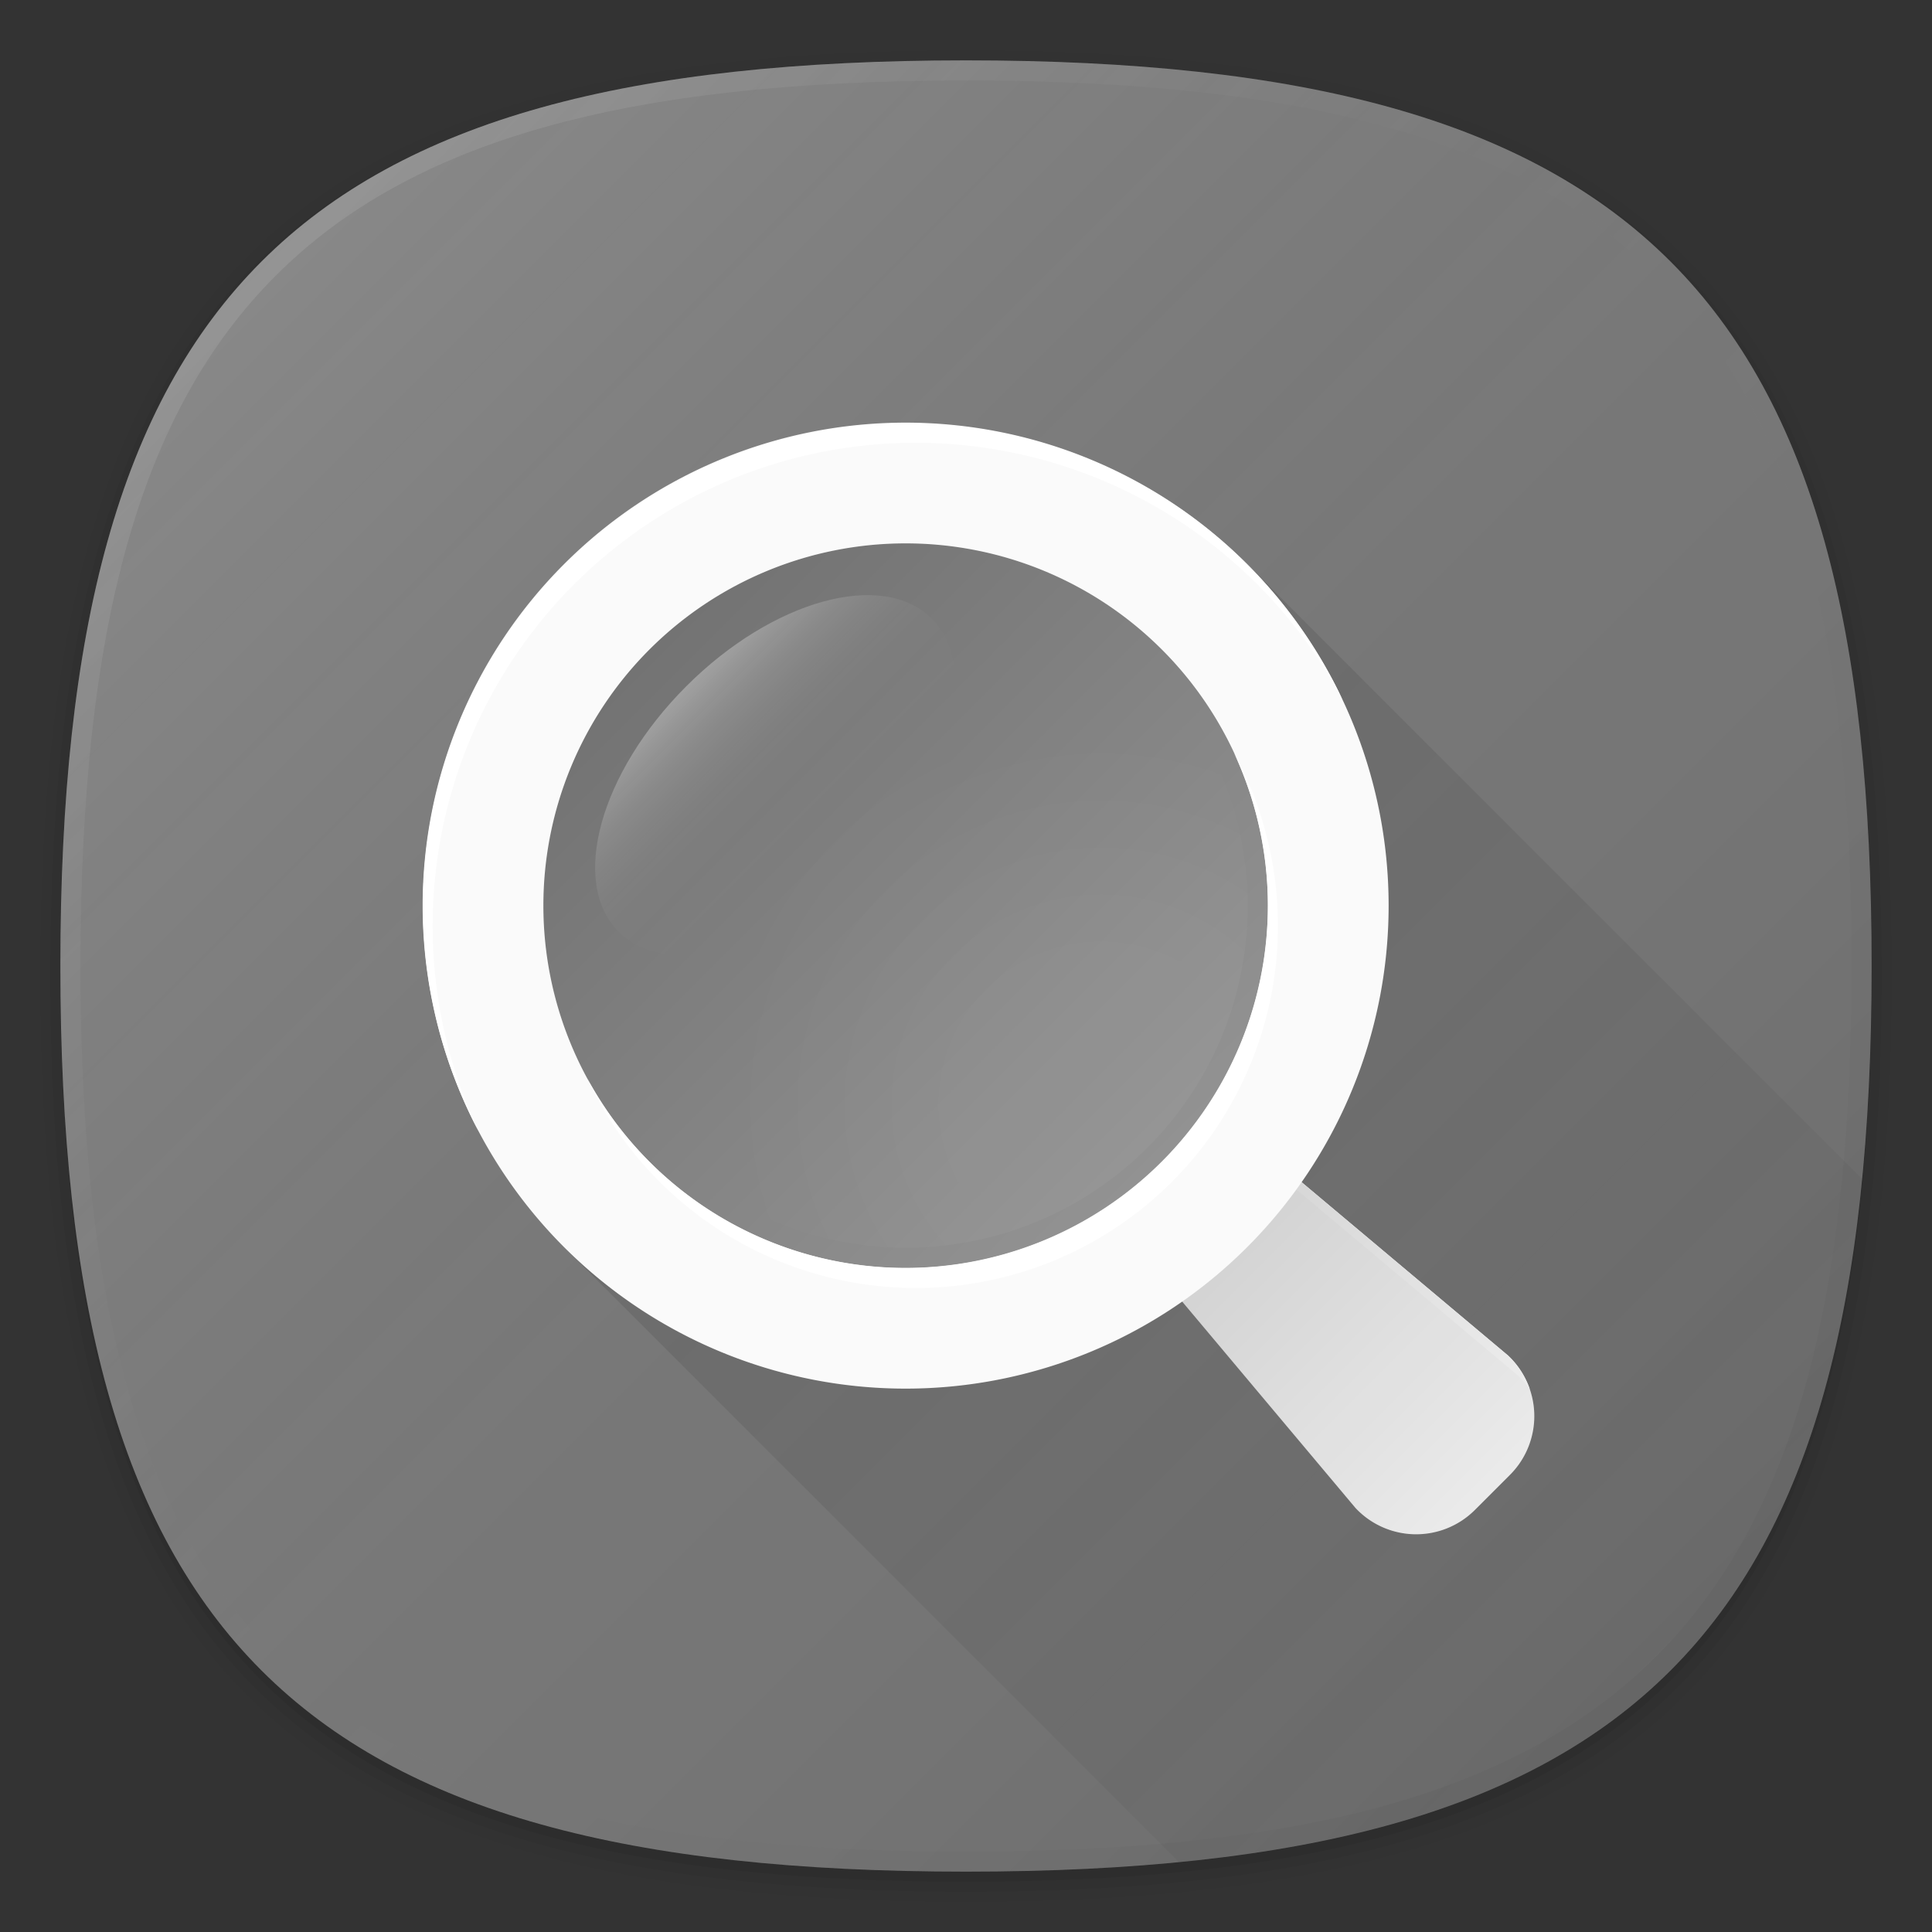 <svg xmlns="http://www.w3.org/2000/svg" xmlns:xlink="http://www.w3.org/1999/xlink" width="192" height="192" viewBox="0 0 192 192">
  <rect x="0" y="0" width="192" height="192" fill="#333333" stroke="none"/>
  <defs>
    <style>
      .cls-1 {
        fill: none;
      }

      .cls-2 {
        opacity: 0.01;
      }

      .cls-2, .cls-3, .cls-4, .cls-5 {
        isolation: isolate;
      }

      .cls-3 {
        opacity: 0.02;
      }

      .cls-4 {
        opacity: 0.04;
      }

      .cls-5 {
        opacity: 0.06;
      }

      .cls-6 {
        fill: #787878;
      }

      .cls-7 {
        fill: url(#未命名的渐变_52);
      }

      .cls-8 {
        fill: url(#未命名的渐变_2);
      }

      .cls-9 {
        fill: url(#未命名的渐变_17);
      }

      .cls-10 {
        fill: #fafafa;
      }

      .cls-11 {
        fill: #fff;
      }

      .cls-12 {
        fill: url(#未命名的渐变_3);
      }

      .cls-13 {
        fill: url(#未命名的渐变_140);
      }

      .cls-14 {
        fill-opacity: 0.4;
        opacity: 0.1;
        fill: url(#未命名的渐变_100);
      }

      .cls-15 {
        fill-opacity: 0.8;
        opacity: 0.4;
        fill: url(#未命名的渐变_103);
      }
    </style>
    <linearGradient id="未命名的渐变_52" data-name="未命名的渐变 52" x1="166.004" y1="27.998" x2="25.998" y2="168.004" gradientTransform="matrix(1, 0, 0, -1, 0, 194)" gradientUnits="userSpaceOnUse">
      <stop offset="0" stop-opacity="0.1"/>
      <stop offset="0.5" stop-color="gray" stop-opacity="0.05"/>
      <stop offset="1" stop-color="#fff" stop-opacity="0.12"/>
    </linearGradient>
    <linearGradient id="未命名的渐变_2" data-name="未命名的渐变 2" x1="166.012" y1="75.988" x2="25.987" y2="216.012" gradientTransform="matrix(1, 0, 0, -1, 0, 242)" gradientUnits="userSpaceOnUse">
      <stop offset="0" stop-opacity="0.04"/>
      <stop offset="0.5" stop-color="gray" stop-opacity="0"/>
      <stop offset="1" stop-color="#fff" stop-opacity="0.1"/>
    </linearGradient>
    <linearGradient id="未命名的渐变_17" data-name="未命名的渐变 17" x1="165.998" y1="165.998" x2="90.343" y2="90.343" gradientUnits="userSpaceOnUse">
      <stop offset="0" stop-opacity="0.02"/>
      <stop offset="1" stop-opacity="0.1"/>
    </linearGradient>
    <linearGradient id="未命名的渐变_3" data-name="未命名的渐变 3" x1="148.314" y1="148.314" x2="116.888" y2="116.888" gradientUnits="userSpaceOnUse">
      <stop offset="0" stop-opacity="0.06"/>
      <stop offset="1" stop-opacity="0.18"/>
    </linearGradient>
    <linearGradient id="未命名的渐变_140" data-name="未命名的渐变 140" x1="115.444" y1="115.444" x2="64.556" y2="64.556" gradientUnits="userSpaceOnUse">
      <stop offset="0" stop-color="#929292"/>
      <stop offset="1" stop-color="#737373"/>
    </linearGradient>
    <radialGradient id="未命名的渐变_100" data-name="未命名的渐变 100" cx="109.429" cy="109.732" r="39.611" gradientUnits="userSpaceOnUse">
      <stop offset="0" stop-color="#fff"/>
      <stop offset="0.367" stop-color="#fff"/>
      <stop offset="0.968" stop-color="#fff" stop-opacity="0"/>
    </radialGradient>
    <linearGradient id="未命名的渐变_103" data-name="未命名的渐变 103" x1="85.879" y1="85.879" x2="68.201" y2="68.201" gradientTransform="translate(77.04 -31.911) rotate(45)" gradientUnits="userSpaceOnUse">
      <stop offset="0.2" stop-color="#fff" stop-opacity="0"/>
      <stop offset="0.381" stop-color="#fff" stop-opacity="0.01"/>
      <stop offset="0.49" stop-color="#fff" stop-opacity="0.043"/>
      <stop offset="0.58" stop-color="#fff" stop-opacity="0.099"/>
      <stop offset="0.659" stop-color="#fff" stop-opacity="0.179"/>
      <stop offset="0.732" stop-color="#fff" stop-opacity="0.282"/>
      <stop offset="0.8" stop-color="#fff" stop-opacity="0.409"/>
      <stop offset="0.864" stop-color="#fff" stop-opacity="0.56"/>
      <stop offset="0.925" stop-color="#fff" stop-opacity="0.735"/>
      <stop offset="0.981" stop-color="#fff" stop-opacity="0.928"/>
      <stop offset="1" stop-color="#fff"/>
    </linearGradient>
  </defs>
  <title>android_search</title>
  <g id="图层_2" data-name="图层 2">
    <g id="图层_1-2" data-name="图层 1">
      <rect class="cls-1" width="192" height="192"/>
      <g>
        <path class="cls-2" d="M96,190C27.3,190,3,165.7,3,97S27.3,4,96,4s93,24.3,93,93S164.7,190,96,190Z"/>
        <path class="cls-3" d="M96,189C28.1,189,4,164.9,4,97S28.1,5,96,5s92,24.1,92,92S163.9,189,96,189Z"/>
        <path class="cls-4" d="M96,188C28.8,188,5,164.2,5,97S28.8,6,96,6s91,23.8,91,91S163.2,188,96,188Z"/>
        <path class="cls-5" d="M186,97c0,66.7-23.3,90-90,90S6,163.7,6,97,29.3,7,96,7,186,30.3,186,97Z"/>
      </g>
      <path class="cls-6" d="M186,96c0,66.7-23.3,90-90,90S6,162.7,6,96,29.3,6,96,6,186,29.3,186,96Z"/>
      <path class="cls-7" d="M186,96c0,66.67-23.32,90-90,90S6,162.67,6,96,29.32,6,96,6,186,29.32,186,96Z"/>
      <path class="cls-8" d="M96,6C29.3,6,6,29.3,6,96s23.3,90,90,90,90-23.3,90-90S162.7,6,96,6Zm68.6,158.6C151.2,178,130,184,96,184s-55.2-6-68.6-19.4S8,130,8,96s6-55.2,19.4-68.6S62,8,96,8s55.2,6,68.6,19.4S184,62,184,96,178,151.2,164.6,164.6Z"/>
      <path class="cls-9" d="M56.4,124.284l60.769,60.769c44.01-4.312,63.571-23.877,67.883-67.882L124.284,56.4Z"/>
      <path class="cls-10" d="M150.059,146.57l-3.489,3.489a8.254,8.254,0,0,1-11.863-.2l-23.183-27.609,10.728-10.728,27.609,23.183A8.254,8.254,0,0,1,150.059,146.57Z"/>
      <path class="cls-11" d="M123.252,113.524l27.609,23.183a8.253,8.253,0,0,1,1.17,1.365,8.21,8.21,0,0,0-2.17-3.365l-27.609-23.183-10.728,10.728,1.369,1.631Z"/>
      <path class="cls-12" d="M150.059,146.57l-3.489,3.489a8.254,8.254,0,0,1-11.863-.2l-23.183-27.609,10.728-10.728,27.609,23.183A8.254,8.254,0,0,1,150.059,146.57Z"/>
      <circle class="cls-13" cx="90" cy="90" r="36"/>
      <circle class="cls-14" cx="90" cy="90" r="34"/>
      <ellipse class="cls-15" cx="77.04" cy="77.04" rx="22" ry="12.5" transform="translate(-31.911 77.04) rotate(-45)"/>
      <path class="cls-10" d="M138,90A48,48,0,1,1,90,42,48,48,0,0,1,138,90Zm-12,0a36,36,0,1,0-36,36A36.041,36.041,0,0,0,126,90Z"/>
      <g>
        <path class="cls-11" d="M43,92a48,48,0,0,1,90.45-22.4,48,48,0,1,0-85.9,42.81A47.8,47.8,0,0,1,43,92Z"/>
        <path class="cls-11" d="M91,128a35.99,35.99,0,0,0,31.643-53.155,35.991,35.991,0,0,1-64.286,32.31A36.041,36.041,0,0,0,91,128Z"/>
      </g>
    </g>
  </g>
</svg>
